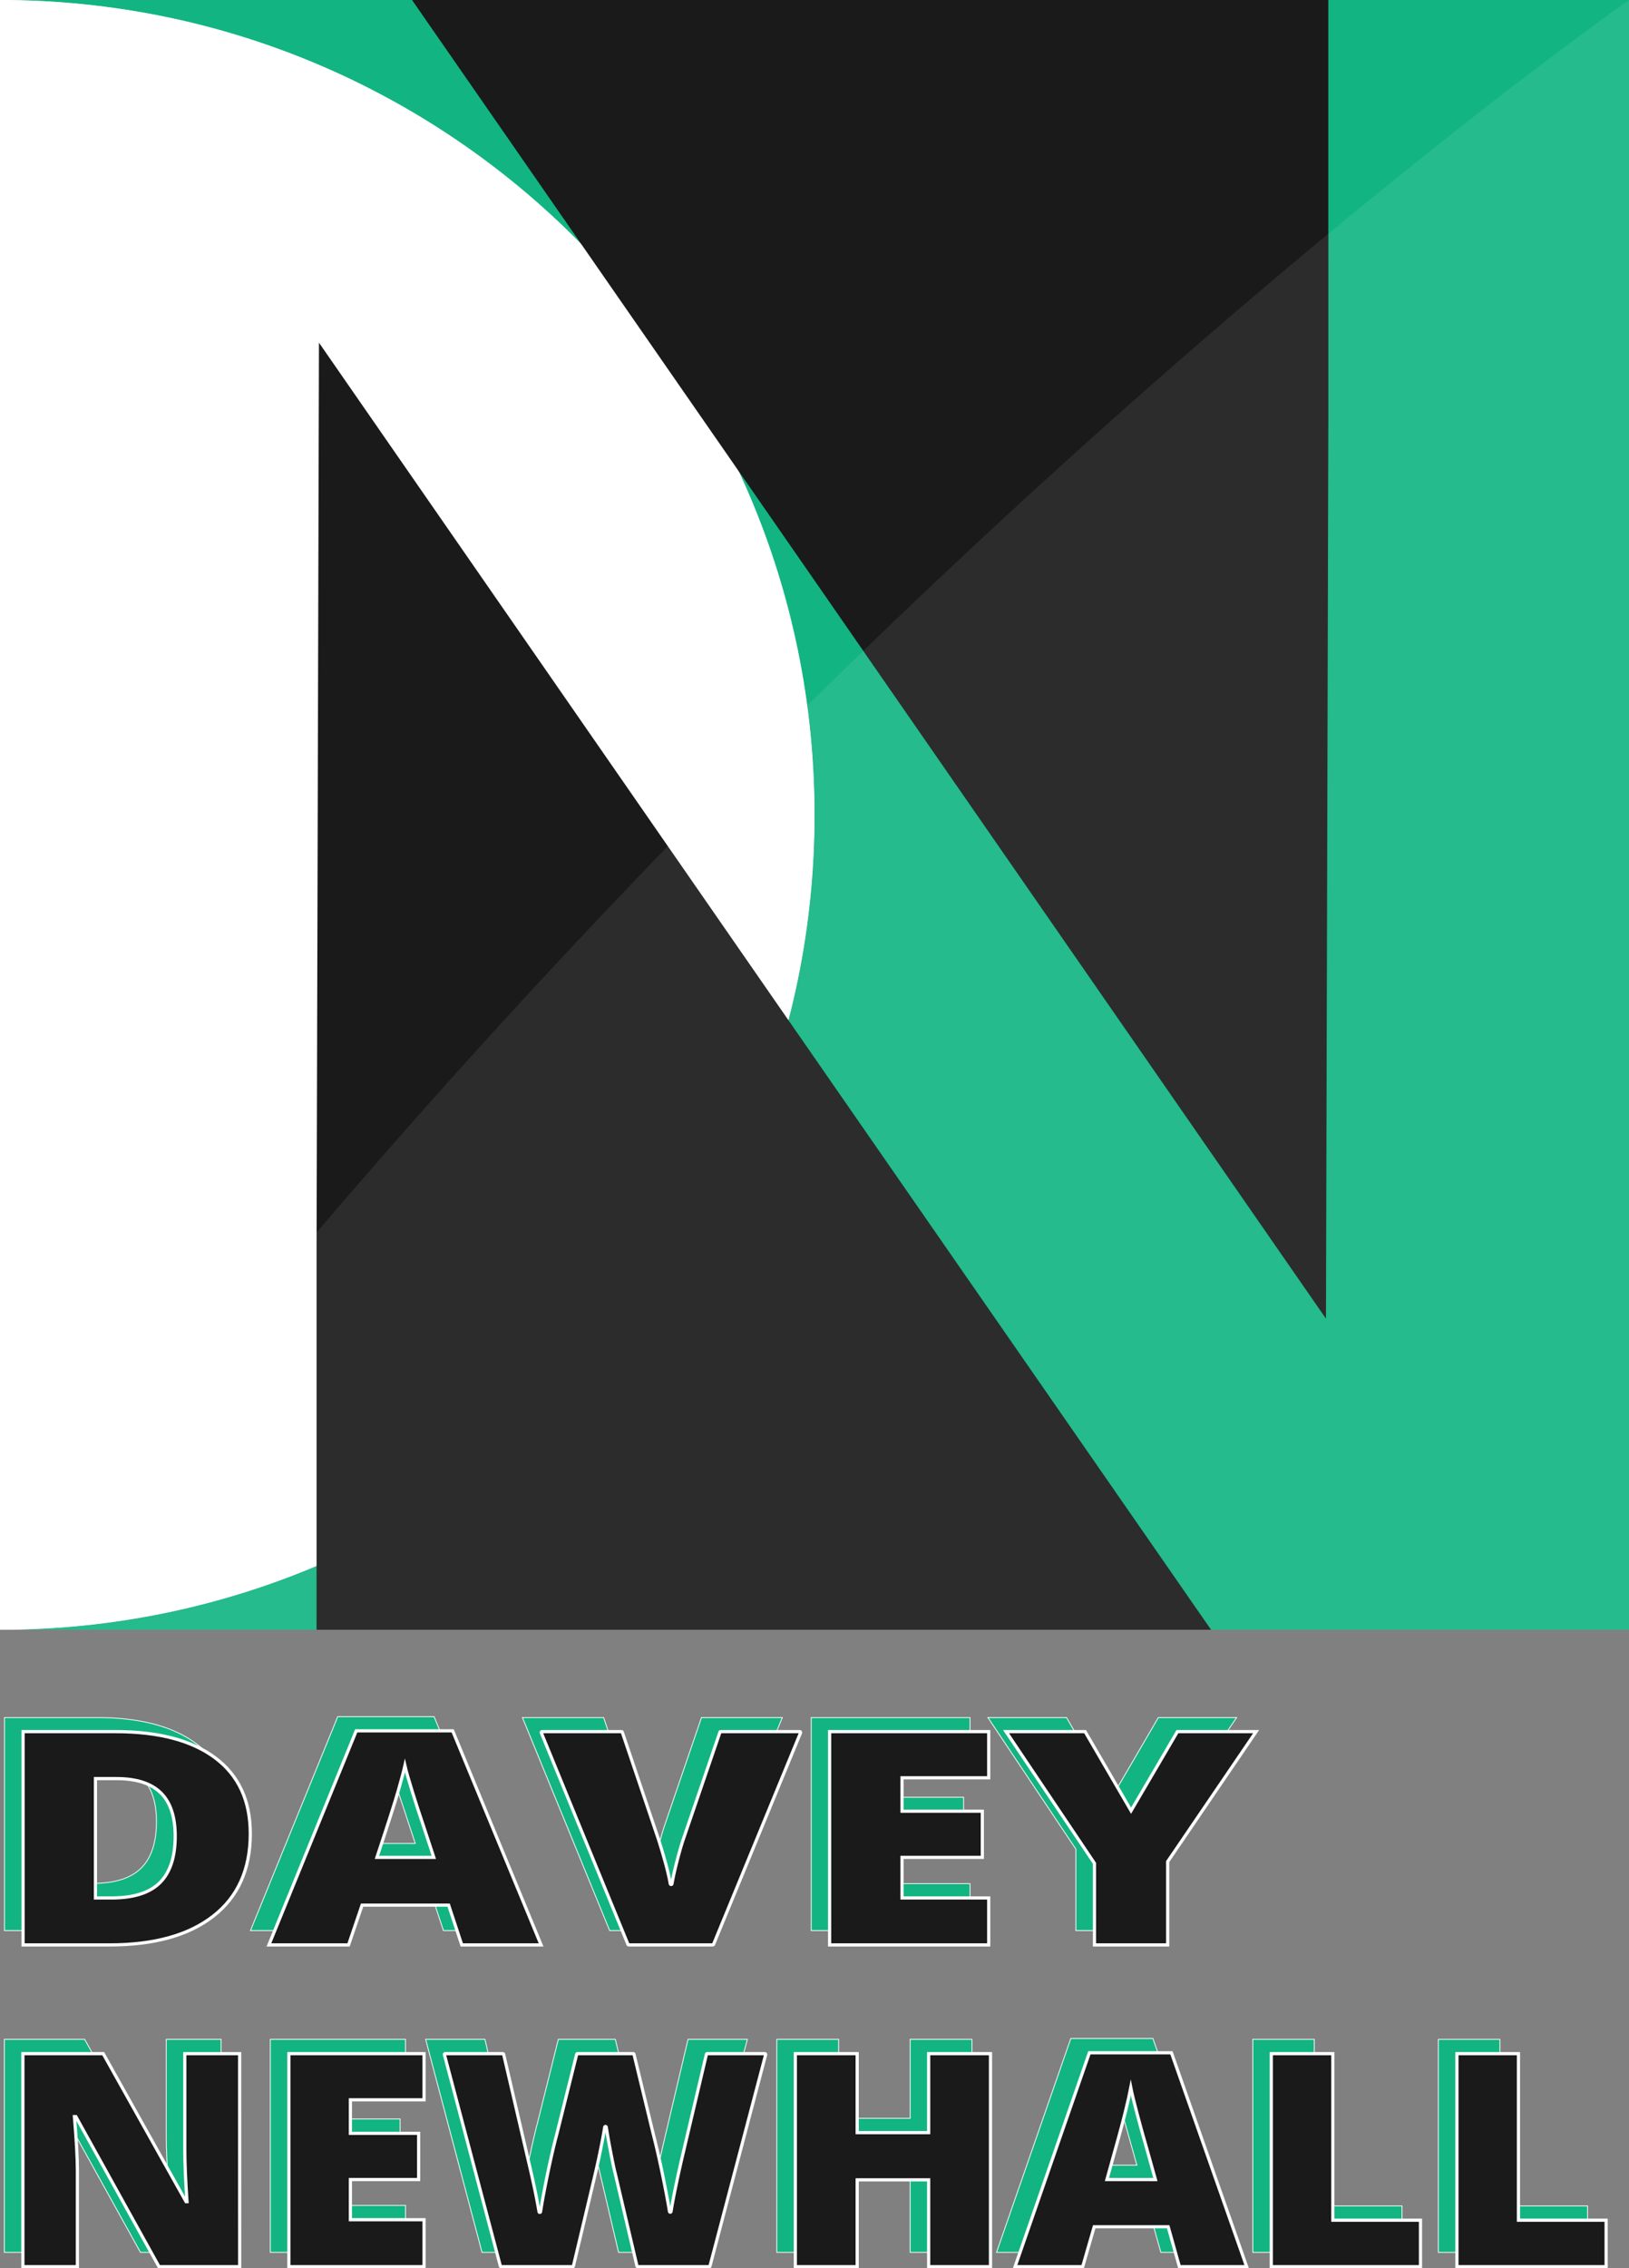 <svg xmlns="http://www.w3.org/2000/svg" viewBox="0 0 2048 2850.35"><rect x="0" y="0" width="2048" height="2850.35" fill="#808080" stroke="none"/><defs><style>.cls-1,.cls-5{fill:#12b582;}.cls-2{fill:#fff;}.cls-3{fill:none;}.cls-4,.cls-6{fill:#1a1a1a;}.cls-5,.cls-6{stroke:#fff;stroke-miterlimit:10;}.cls-6{stroke-width:4px;}.cls-7{opacity:0.08;}</style></defs><title>Asset 6</title><g id="Layer_2" data-name="Layer 2"><g id="N"><path class="cls-1" d="M0,0C565.54,0,1024,458.46,1024,1024S565.54,2048,0,2048H2048V0Z"/><path class="cls-2" d="M1024,1024C1024,458.46,565.54,0,0,0V2048C565.54,2048,1024,1589.54,1024,1024Z"/><polygon class="cls-3" points="1671 0 1670 523.61 1667.42 1657 1021.41 725.73 517.99 0 0 0 0 2048 397 2048 398 1563.99 398 430.61 1046.58 1361.87 1522.54 2048 2048 2048 2048 0 1671 0"/><polygon class="cls-4" points="1667 1657 1670 523.61 1670 0 517.99 0 1021.42 725.73 1667 1657"/><polygon class="cls-4" points="401 430.61 398 1563.99 398 2048 1522.54 2048 1046.58 1361.87 401 430.61"/><path class="cls-1" d="M0,0C565.54,0,1024,458.46,1024,1024S565.54,2048,0,2048H2048V0Z"/><path class="cls-2" d="M1024,1024C1024,458.46,565.54,0,0,0V2048C565.54,2048,1024,1589.54,1024,1024Z"/><polygon class="cls-3" points="1671 0 1670 523.61 1667.42 1657 1021.41 725.73 517.99 0 0 0 0 2048 397 2048 398 1563.99 398 430.61 1046.58 1361.87 1522.54 2048 2048 2048 2048 0 1671 0"/><polygon class="cls-4" points="1667 1657 1670 523.61 1670 0 517.99 0 1021.42 725.73 1667 1657"/><polygon class="cls-4" points="401 430.61 398 1563.99 398 2048 1522.54 2048 1046.58 1361.87 401 430.61"/><path class="cls-5" d="M291,2286.47q0,67-46.33,103.27T114.39,2426H5.63v-267.7H122q80.93,0,125,33T291,2286.47ZM196.7,2289q0-36.81-18.28-54.57t-55.53-17.76H96.45v150h20.24q41.38,0,60.7-19.14T196.7,2289Z"/><path class="cls-5" d="M557.48,2426l-16.56-50.17H431.7l-17,50.17h-99.8l109.68-268.8H545.75L656.81,2426ZM522.07,2316.5l-14.49-43.95q-5.06-14.64-12.3-37.9t-9.54-33.33q-2.07,9.34-8.17,30.76t-27,84.42Z"/><path class="cls-5" d="M881.92,2158.29H983.55L873.41,2426H766.49l-109.68-267.7H758.9L804.66,2294q14.25,45.22,15.64,63a278.3,278.3,0,0,1,6.43-32q4.83-19.23,8.51-30.22Z"/><path class="cls-5" d="M1219.47,2426H1019.88v-267.7h199.59v58.05H1110.71v42.11h100.71v58.05H1110.71V2367h108.76Z"/><path class="cls-5" d="M1398.36,2257.54l57.94-99.25h98.41l-110.6,163.15V2426H1352.6V2323.64L1242,2158.29h98.87Z"/><path class="cls-5" d="M278,2830.35H176.57L72,2641.75H70.25Q74,2686.26,74,2709.69v120.66H5.44v-267.7h101l104.17,186h1.17q-2.75-40.47-2.74-65v-121H278Z"/><path class="cls-5" d="M509.82,2830.35h-170v-267.7h170v58H417.2v42.11H503v58.05H417.2v50.53h92.62Z"/><path class="cls-5" d="M869.1,2830.35H777.67l-27.41-116.64q-2-7.32-6.17-29.11t-6.17-36.44q-1.57,11.91-5.09,29.57t-7,32.51q-3.43,14.82-28.49,120.11H606l-70.88-267.7h74.6l31.14,134.22q10.56,44.49,14.48,70.86,2.55-18.67,9.11-50.72t12.24-53.1l25.25-101.26h71.67L798,2663.91q6.27,24.36,12.73,56.21t8.61,47.61q2.55-20.33,13.9-70.49L865,2562.65h74.6Z"/><path class="cls-5" d="M1221.93,2830.35H1144.2V2721.22h-89.87v109.13H976.6v-267.7h77.73v99.25h89.87v-99.25h77.73Z"/><path class="cls-5" d="M1459.43,2830.35l-14.1-50.17h-93l-14.49,50.17h-85l93.39-268.8h103.19l94.57,268.8Zm-30.15-109.49-12.34-44q-4.31-14.64-10.47-37.9t-8.13-33.33q-1.75,9.34-6.95,30.76t-23,84.42Z"/><path class="cls-5" d="M1575,2830.35v-267.7h77.34v209.29h110.24v58.41Z"/><path class="cls-5" d="M1808.34,2830.35v-267.7h77.34v209.29h110.24v58.41Z"/><path class="cls-6" d="M314.67,2304.32q0,67.09-46.38,103.38T137.88,2444H29V2176H145.48q81,0,125.11,33T314.67,2304.32Zm-94.39,3q0-36.81-18.29-54.57T146.45,2235H120v150h20.24q41.4,0,60.72-19.14T220.28,2307.34Z"/><path class="cls-6" d="M580.55,2444l-16.5-50H455.21l-17,50H338.08l109.77-269H569.11l111.15,269Zm-35.16-110-14.49-43.95q-5.05-14.64-12.3-37.9t-9.54-33.32q-2.07,9.33-8.17,30.76t-27,84.41Z"/><path class="cls-6" d="M906.08,2176h99.35a1.09,1.09,0,0,1,1,1.5L897.07,2443.33a1.11,1.11,0,0,1-1,.67H790.48a1.11,1.11,0,0,1-1-.67L680.56,2177.5a1.09,1.09,0,0,1,1-1.5h99.8a1.09,1.09,0,0,1,1,.74L828,2311.83q11.58,36.74,14.67,55.36a1.09,1.09,0,0,0,2.14,0q1.82-10.53,5.29-24.38,4.83-19.24,8.52-30.24l46.48-135.83A1.08,1.08,0,0,1,906.08,2176Z"/><path class="cls-6" d="M1243,2444H1043V2176h200v58H1134v42h101v58H1134v51h109Z"/><path class="cls-6" d="M1422,2275.35l58.25-99.35h98.94L1468,2339.33V2444h-92V2341.53L1264.81,2176h99.4Z"/><path class="cls-6" d="M301.31,2848.35H199.89L95.33,2659.76H93.57q3.72,44.49,3.72,67.93v120.66H28.76v-267.7h101l104.16,186h1.17q-2.74-40.47-2.74-65v-121h68.92Z"/><path class="cls-6" d="M533.14,2848.35h-170v-267.7h170v58H440.52v42.11h85.76v58.05H440.52v50.53h92.62Z"/><path class="cls-6" d="M891.64,2848.35H801.79a1,1,0,0,1-1-.78l-27.22-115.85q-2-7.33-6.17-29.12-3.27-16.86-5.17-29.44a1,1,0,0,0-2,0q-1.53,9.77-4.08,22.58-3.52,17.67-6.95,32.5t-28.3,119.33a1,1,0,0,1-1,.78H630.06a1,1,0,0,1-1-.75l-70.34-265.67a1,1,0,0,1,1-1.28h72.46a1,1,0,0,1,1,.79l31,133.43q9.29,39.12,13.44,64.23a1,1,0,0,0,2,0q2.67-17.4,8.14-44.08,6.56-32,12.24-53.1L725,2581.43a1,1,0,0,1,1-.78h70.06a1,1,0,0,1,1,.78l24.29,100.48q6.27,24.36,12.73,56.21,5.17,25.53,7.58,40.71a1,1,0,0,0,2,0q3.3-21.07,12.92-63.59l31.54-133.8a1,1,0,0,1,1-.79h72.47a1,1,0,0,1,1,1.28l-70,265.66A1,1,0,0,1,891.64,2848.35Z"/><path class="cls-6" d="M1245.25,2848.35h-77.73V2739.22h-89.87v109.13H999.92v-267.7h77.73v99.25h89.87v-99.25h77.73Z"/><path class="cls-6" d="M1482.75,2848.35l-14.09-50.17h-93l-14.49,50.17h-85l93.39-268.79h103.19l94.57,268.79Zm-30.15-109.49-12.34-44q-4.3-14.64-10.47-37.9t-8.13-33.33q-1.76,9.34-7,30.77t-23,84.41Z"/><path class="cls-6" d="M1598.27,2848.35v-267.7h77.34v209.29h110.24v58.41Z"/><path class="cls-6" d="M1831.66,2848.35v-267.7H1909v209.29h110.24v58.41Z"/><g class="cls-7"><path class="cls-2" d="M397.17,1968.12,397,2048h1v-80.23Z"/><path class="cls-2" d="M1670.44,293.4l-.44.37V523.61Z"/><polygon class="cls-2" points="1667.42 1657 1670 523.61 1667 1656.4 1667.42 1657"/><path class="cls-2" d="M398,1967.77V1564l-.83,404.12Z"/><path class="cls-2" d="M398,1548.76l0,0V1564Z"/><path class="cls-2" d="M1670.44,293.4,1670,523.61,1667.42,1657l-.42-.6v.6L1085.31,817.89c-79.49,76.84-161.68,158.7-245.71,245.41l207,298.57,476,686.13H2048V0S1902.23,101.54,1670.44,293.4Z"/><path class="cls-2" d="M398,1564v-15.2C265,1704.87,131.25,1871.47,0,2048H397l.17-79.88Z"/><path class="cls-2" d="M1667,1656.4l3-1132.79V293.77c-160.37,132.75-361.85,308.7-584.69,524.12L1667,1657Z"/><path class="cls-2" d="M839.6,1063.3c-143.37,148-292,310.06-441.56,485.46l0,15.24v484H1522.54l-476-686.13Z"/></g></g></g></svg>